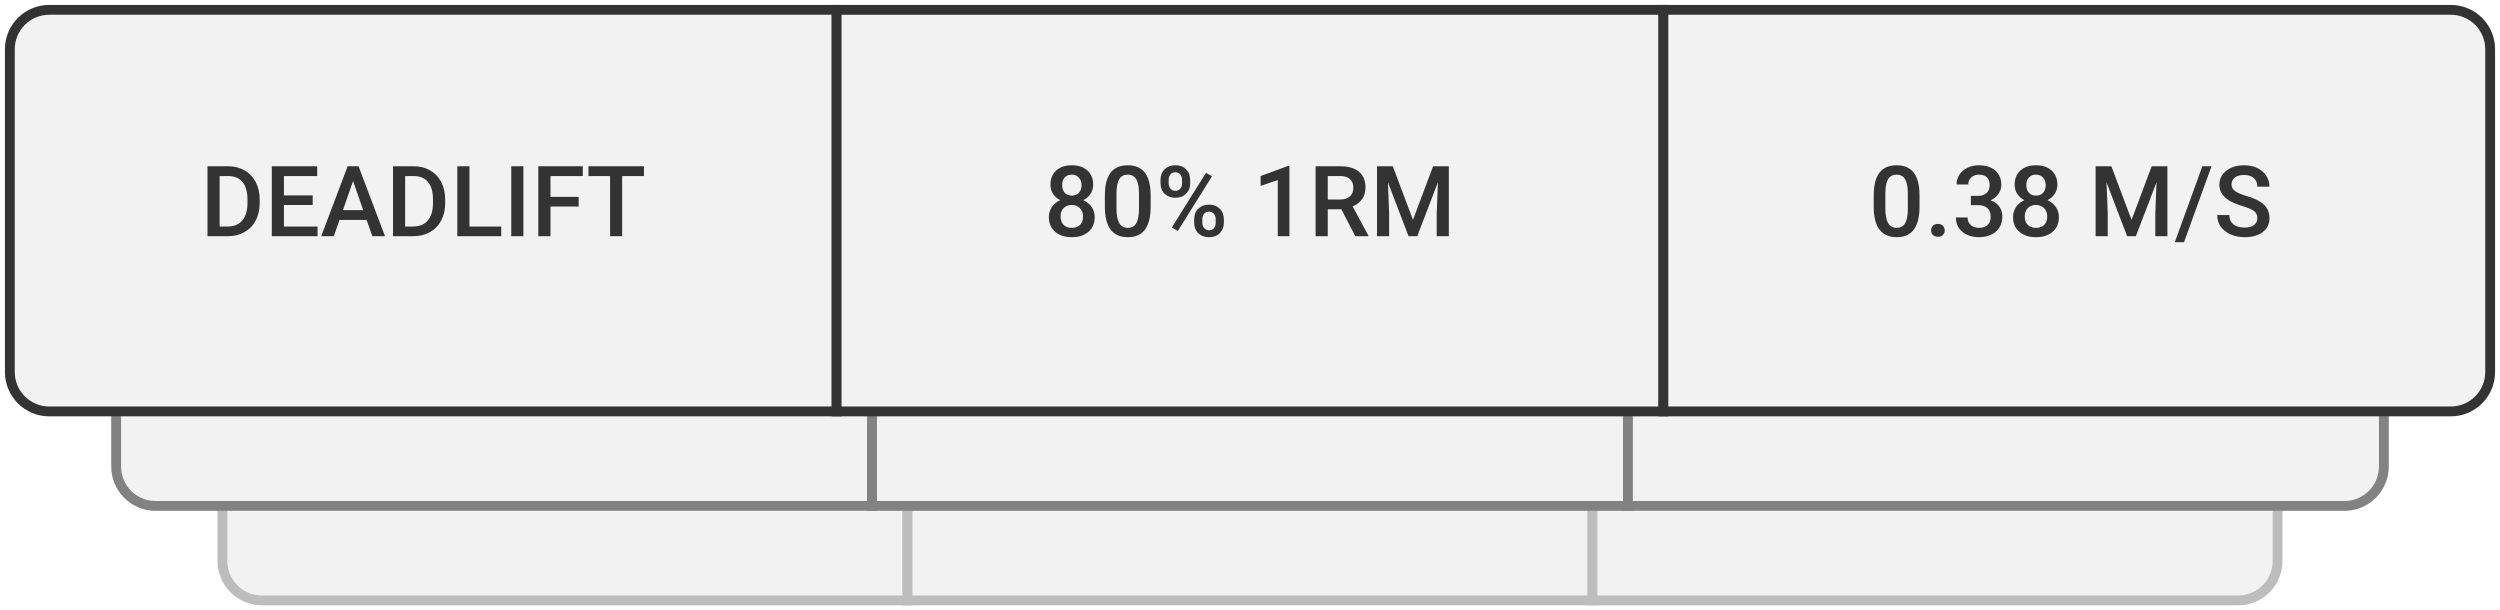 <svg width="254" height="62" viewBox="0 0 254 62" fill="none" xmlns="http://www.w3.org/2000/svg">
<path d="M22.6 24.2C22.6 21.991 24.391 20.2 26.6 20.2H92.2V61H26.6C24.391 61 22.6 59.209 22.6 57V24.2Z" fill="#F2F2F2" stroke="#BDBDBD"/>
<path d="M92.2 20.2H161.8V61H92.2V20.2Z" fill="#F2F2F2" stroke="#BDBDBD"/>
<path d="M161.8 20.2H227.4C229.609 20.2 231.4 21.991 231.4 24.2V57C231.4 59.209 229.609 61 227.4 61H161.8V20.2Z" fill="#F2F2F2" stroke="#BDBDBD"/>
<path d="M11.8 14.6C11.8 12.391 13.591 10.6 15.8 10.6H88.6V51.4H15.8C13.591 51.4 11.8 49.609 11.8 47.4V14.6Z" fill="#F2F2F2" stroke="#828282"/>
<path d="M88.6 10.6H165.4V51.4H88.6V10.6Z" fill="#F2F2F2" stroke="#828282"/>
<path d="M165.4 10.6H238.2C240.409 10.6 242.2 12.391 242.2 14.6V47.4C242.2 49.609 240.409 51.4 238.2 51.4H165.4V10.6Z" fill="#F2F2F2" stroke="#828282"/>
<path d="M1 5C1 2.791 2.791 1 5 1H85V41.8H5C2.791 41.8 1 40.009 1 37.8V5Z" fill="#F2F2F2" stroke="#333333"/>
<path d="M85 1H169V41.8H85V1Z" fill="#F2F2F2" stroke="#333333"/>
<path d="M169 1H249C251.209 1 253 2.791 253 5V37.8C253 40.009 251.209 41.8 249 41.8H169V1Z" fill="#F2F2F2" stroke="#333333"/>
<path d="M21.081 24V16.891H23.181C23.809 16.891 24.366 17.031 24.851 17.311C25.339 17.59 25.716 17.988 25.983 18.502C26.25 19.016 26.384 19.605 26.384 20.27V20.626C26.384 21.3 26.249 21.892 25.979 22.403C25.712 22.914 25.329 23.308 24.831 23.585C24.336 23.862 23.768 24 23.127 24H21.081ZM22.316 17.887V23.014H23.122C23.77 23.014 24.266 22.812 24.611 22.408C24.96 22.001 25.137 21.419 25.143 20.66V20.265C25.143 19.493 24.976 18.904 24.641 18.497C24.305 18.09 23.819 17.887 23.181 17.887H22.316ZM31.77 20.826H28.85V23.014H32.263V24H27.614V16.891H32.228V17.887H28.85V19.85H31.77V20.826ZM37.248 22.345H34.494L33.918 24H32.634L35.319 16.891H36.428L39.118 24H37.829L37.248 22.345ZM34.841 21.349H36.901L35.871 18.399L34.841 21.349ZM39.929 24V16.891H42.028C42.657 16.891 43.213 17.031 43.698 17.311C44.187 17.59 44.564 17.988 44.831 18.502C45.098 19.016 45.231 19.605 45.231 20.27V20.626C45.231 21.3 45.096 21.892 44.826 22.403C44.559 22.914 44.177 23.308 43.679 23.585C43.184 23.862 42.616 24 41.975 24H39.929ZM41.164 17.887V23.014H41.97C42.617 23.014 43.114 22.812 43.459 22.408C43.807 22.001 43.985 21.419 43.991 20.66V20.265C43.991 19.493 43.824 18.904 43.488 18.497C43.153 18.09 42.666 17.887 42.028 17.887H41.164ZM47.697 23.014H50.925V24H46.462V16.891H47.697V23.014ZM53.176 24H51.945V16.891H53.176V24ZM58.791 20.987H55.93V24H54.694V16.891H59.211V17.887H55.93V20.001H58.791V20.987ZM65.427 17.887H63.21V24H61.984V17.887H59.787V16.891H65.427V17.887Z" fill="#333333"/>
<path d="M111.067 18.766C111.067 19.114 110.978 19.425 110.799 19.698C110.62 19.968 110.376 20.182 110.066 20.338C110.437 20.51 110.722 20.746 110.921 21.046C111.123 21.345 111.224 21.684 111.224 22.061C111.224 22.686 111.012 23.183 110.589 23.551C110.166 23.915 109.602 24.098 108.899 24.098C108.193 24.098 107.627 23.914 107.2 23.546C106.777 23.178 106.565 22.683 106.565 22.061C106.565 21.681 106.666 21.339 106.868 21.036C107.07 20.733 107.353 20.501 107.718 20.338C107.412 20.182 107.169 19.968 106.99 19.698C106.814 19.425 106.727 19.114 106.727 18.766C106.727 18.16 106.922 17.68 107.312 17.325C107.703 16.97 108.23 16.793 108.894 16.793C109.562 16.793 110.091 16.97 110.481 17.325C110.872 17.68 111.067 18.16 111.067 18.766ZM110.037 22.003C110.037 21.651 109.931 21.368 109.72 21.153C109.511 20.935 109.235 20.826 108.89 20.826C108.545 20.826 108.268 20.934 108.06 21.148C107.854 21.363 107.752 21.648 107.752 22.003C107.752 22.351 107.853 22.63 108.055 22.838C108.26 23.046 108.541 23.15 108.899 23.15C109.257 23.15 109.536 23.049 109.734 22.848C109.936 22.646 110.037 22.364 110.037 22.003ZM109.886 18.81C109.886 18.5 109.796 18.246 109.617 18.048C109.438 17.846 109.197 17.745 108.894 17.745C108.592 17.745 108.352 17.841 108.177 18.033C108.001 18.222 107.913 18.481 107.913 18.81C107.913 19.135 108.001 19.394 108.177 19.586C108.356 19.778 108.597 19.874 108.899 19.874C109.202 19.874 109.441 19.778 109.617 19.586C109.796 19.394 109.886 19.135 109.886 18.81ZM116.907 21.007C116.907 22.029 116.715 22.8 116.331 23.321C115.95 23.839 115.369 24.098 114.588 24.098C113.82 24.098 113.24 23.845 112.85 23.341C112.462 22.833 112.264 22.083 112.254 21.09V19.859C112.254 18.837 112.444 18.071 112.825 17.56C113.209 17.049 113.794 16.793 114.578 16.793C115.356 16.793 115.935 17.042 116.316 17.54C116.7 18.038 116.897 18.784 116.907 19.776V21.007ZM115.721 19.679C115.721 19.011 115.63 18.523 115.447 18.214C115.265 17.901 114.975 17.745 114.578 17.745C114.191 17.745 113.906 17.893 113.724 18.189C113.541 18.482 113.445 18.941 113.435 19.566V21.178C113.435 21.842 113.528 22.337 113.714 22.662C113.899 22.988 114.191 23.15 114.588 23.15C114.969 23.15 115.25 23.001 115.433 22.701C115.615 22.398 115.711 21.926 115.721 21.285V19.679ZM117.908 18.258C117.908 17.828 118.046 17.477 118.323 17.203C118.6 16.926 118.963 16.788 119.412 16.788C119.868 16.788 120.232 16.926 120.506 17.203C120.783 17.477 120.921 17.836 120.921 18.282V18.634C120.921 19.06 120.783 19.41 120.506 19.684C120.232 19.957 119.871 20.094 119.422 20.094C118.982 20.094 118.619 19.96 118.333 19.693C118.05 19.423 117.908 19.06 117.908 18.605V18.258ZM118.738 18.634C118.738 18.858 118.8 19.041 118.924 19.181C119.051 19.317 119.217 19.386 119.422 19.386C119.624 19.386 119.786 19.317 119.91 19.181C120.034 19.041 120.096 18.852 120.096 18.614V18.258C120.096 18.033 120.032 17.851 119.905 17.711C119.782 17.571 119.617 17.501 119.412 17.501C119.207 17.501 119.043 17.573 118.919 17.716C118.798 17.856 118.738 18.041 118.738 18.273V18.634ZM121.326 22.257C121.326 21.821 121.468 21.467 121.751 21.197C122.034 20.927 122.395 20.792 122.835 20.792C123.278 20.792 123.639 20.927 123.919 21.197C124.202 21.467 124.344 21.832 124.344 22.291V22.638C124.344 23.061 124.207 23.411 123.934 23.688C123.663 23.961 123.3 24.098 122.845 24.098C122.389 24.098 122.021 23.963 121.741 23.692C121.464 23.419 121.326 23.059 121.326 22.613V22.257ZM122.156 22.638C122.156 22.859 122.22 23.041 122.347 23.185C122.477 23.325 122.643 23.395 122.845 23.395C123.053 23.395 123.216 23.328 123.333 23.194C123.453 23.058 123.514 22.867 123.514 22.623V22.257C123.514 22.029 123.45 21.847 123.323 21.71C123.196 21.573 123.033 21.505 122.835 21.505C122.633 21.505 122.469 21.573 122.342 21.71C122.218 21.847 122.156 22.035 122.156 22.276V22.638ZM119.666 23.468L119.056 23.116L122.527 17.56L123.138 17.911L119.666 23.468ZM131.004 24H129.822V18.292L128.079 18.888V17.887L130.852 16.866H131.004V24ZM136.277 21.261H134.9V24H133.665V16.891H136.165C136.985 16.891 137.618 17.075 138.064 17.442C138.51 17.81 138.733 18.342 138.733 19.039C138.733 19.514 138.618 19.913 138.387 20.235C138.159 20.554 137.84 20.8 137.43 20.973L139.026 23.936V24H137.703L136.277 21.261ZM134.9 20.27H136.17C136.587 20.27 136.912 20.165 137.146 19.957C137.381 19.745 137.498 19.457 137.498 19.093C137.498 18.712 137.389 18.417 137.171 18.209C136.956 18.001 136.634 17.893 136.204 17.887H134.9V20.27ZM141.507 16.891L143.558 22.34L145.603 16.891H147.2V24H145.97V21.656L146.092 18.521L143.992 24H143.108L141.014 18.526L141.136 21.656V24H139.905V16.891H141.507Z" fill="#333333"/>
<path d="M195.024 21.007C195.024 22.029 194.832 22.8 194.448 23.321C194.067 23.839 193.486 24.098 192.705 24.098C191.936 24.098 191.357 23.845 190.966 23.341C190.579 22.833 190.38 22.083 190.371 21.09V19.859C190.371 18.837 190.561 18.071 190.942 17.56C191.326 17.049 191.91 16.793 192.695 16.793C193.473 16.793 194.052 17.042 194.433 17.54C194.817 18.038 195.014 18.784 195.024 19.776V21.007ZM193.837 19.679C193.837 19.011 193.746 18.523 193.564 18.214C193.382 17.901 193.092 17.745 192.695 17.745C192.308 17.745 192.023 17.893 191.84 18.189C191.658 18.482 191.562 18.941 191.552 19.566V21.178C191.552 21.842 191.645 22.337 191.831 22.662C192.016 22.988 192.308 23.15 192.705 23.15C193.085 23.15 193.367 23.001 193.549 22.701C193.732 22.398 193.828 21.926 193.837 21.285V19.679ZM196.889 22.75C197.111 22.75 197.281 22.814 197.402 22.94C197.522 23.064 197.583 23.22 197.583 23.409C197.583 23.595 197.522 23.749 197.402 23.873C197.281 23.994 197.111 24.054 196.889 24.054C196.678 24.054 196.51 23.994 196.386 23.873C196.263 23.753 196.201 23.598 196.201 23.409C196.201 23.22 196.261 23.064 196.381 22.94C196.502 22.814 196.671 22.75 196.889 22.75ZM200.239 19.903H200.961C201.326 19.9 201.614 19.806 201.826 19.62C202.041 19.435 202.148 19.166 202.148 18.814C202.148 18.476 202.058 18.214 201.879 18.028C201.704 17.84 201.433 17.745 201.069 17.745C200.75 17.745 200.488 17.838 200.283 18.023C200.078 18.206 199.975 18.445 199.975 18.741H198.789C198.789 18.377 198.885 18.045 199.077 17.745C199.272 17.446 199.542 17.213 199.887 17.047C200.236 16.878 200.625 16.793 201.054 16.793C201.764 16.793 202.321 16.972 202.724 17.33C203.131 17.685 203.335 18.18 203.335 18.814C203.335 19.134 203.232 19.435 203.027 19.718C202.825 19.998 202.563 20.209 202.241 20.352C202.631 20.486 202.928 20.696 203.129 20.982C203.335 21.269 203.437 21.611 203.437 22.008C203.437 22.646 203.217 23.154 202.778 23.531C202.342 23.909 201.767 24.098 201.054 24.098C200.371 24.098 199.811 23.915 199.375 23.551C198.938 23.186 198.72 22.701 198.72 22.096H199.907C199.907 22.408 200.011 22.662 200.219 22.857C200.431 23.053 200.714 23.15 201.069 23.15C201.437 23.15 201.726 23.053 201.938 22.857C202.15 22.662 202.255 22.379 202.255 22.008C202.255 21.634 202.145 21.345 201.923 21.144C201.702 20.942 201.373 20.841 200.937 20.841H200.239V19.903ZM209.028 18.766C209.028 19.114 208.938 19.425 208.759 19.698C208.58 19.968 208.336 20.182 208.027 20.338C208.398 20.51 208.683 20.746 208.881 21.046C209.083 21.345 209.184 21.684 209.184 22.061C209.184 22.686 208.973 23.183 208.549 23.551C208.126 23.915 207.563 24.098 206.86 24.098C206.154 24.098 205.587 23.914 205.161 23.546C204.738 23.178 204.526 22.683 204.526 22.061C204.526 21.681 204.627 21.339 204.829 21.036C205.03 20.733 205.314 20.501 205.678 20.338C205.372 20.182 205.13 19.968 204.951 19.698C204.775 19.425 204.687 19.114 204.687 18.766C204.687 18.16 204.882 17.68 205.273 17.325C205.664 16.97 206.191 16.793 206.855 16.793C207.522 16.793 208.051 16.97 208.442 17.325C208.833 17.68 209.028 18.16 209.028 18.766ZM207.998 22.003C207.998 21.651 207.892 21.368 207.68 21.153C207.472 20.935 207.195 20.826 206.85 20.826C206.505 20.826 206.228 20.934 206.02 21.148C205.815 21.363 205.712 21.648 205.712 22.003C205.712 22.351 205.813 22.63 206.015 22.838C206.22 23.046 206.502 23.15 206.86 23.15C207.218 23.15 207.496 23.049 207.695 22.848C207.897 22.646 207.998 22.364 207.998 22.003ZM207.846 18.81C207.846 18.5 207.757 18.246 207.578 18.048C207.399 17.846 207.158 17.745 206.855 17.745C206.552 17.745 206.313 17.841 206.137 18.033C205.961 18.222 205.874 18.481 205.874 18.81C205.874 19.135 205.961 19.394 206.137 19.586C206.316 19.778 206.557 19.874 206.86 19.874C207.163 19.874 207.402 19.778 207.578 19.586C207.757 19.394 207.846 19.135 207.846 18.81ZM214.516 16.891L216.567 22.34L218.613 16.891H220.21V24H218.979V21.656L219.101 18.521L217.002 24H216.118L214.023 18.526L214.145 21.656V24H212.915V16.891H214.516ZM221.894 24.61H220.961L223.759 16.891H224.692L221.894 24.61ZM229.345 22.169C229.345 21.856 229.235 21.616 229.013 21.446C228.795 21.277 228.4 21.106 227.827 20.934C227.254 20.761 226.798 20.569 226.46 20.357C225.812 19.951 225.488 19.42 225.488 18.766C225.488 18.193 225.721 17.721 226.186 17.35C226.655 16.979 227.262 16.793 228.007 16.793C228.502 16.793 228.943 16.884 229.331 17.066C229.718 17.249 230.022 17.509 230.244 17.848C230.465 18.183 230.576 18.556 230.576 18.966H229.345C229.345 18.595 229.228 18.305 228.994 18.097C228.763 17.885 228.431 17.779 227.998 17.779C227.594 17.779 227.28 17.866 227.055 18.038C226.834 18.211 226.723 18.451 226.723 18.761C226.723 19.021 226.844 19.239 227.085 19.415C227.325 19.588 227.723 19.757 228.276 19.923C228.829 20.086 229.274 20.273 229.609 20.484C229.944 20.693 230.19 20.934 230.346 21.207C230.502 21.477 230.581 21.795 230.581 22.159C230.581 22.752 230.353 23.224 229.897 23.575C229.445 23.924 228.829 24.098 228.051 24.098C227.537 24.098 227.063 24.003 226.63 23.814C226.201 23.622 225.865 23.359 225.625 23.023C225.387 22.688 225.268 22.297 225.268 21.852H226.503C226.503 22.255 226.637 22.568 226.904 22.789C227.171 23.01 227.553 23.121 228.051 23.121C228.481 23.121 228.803 23.035 229.018 22.862C229.236 22.686 229.345 22.455 229.345 22.169Z" fill="#333333"/>
</svg>
